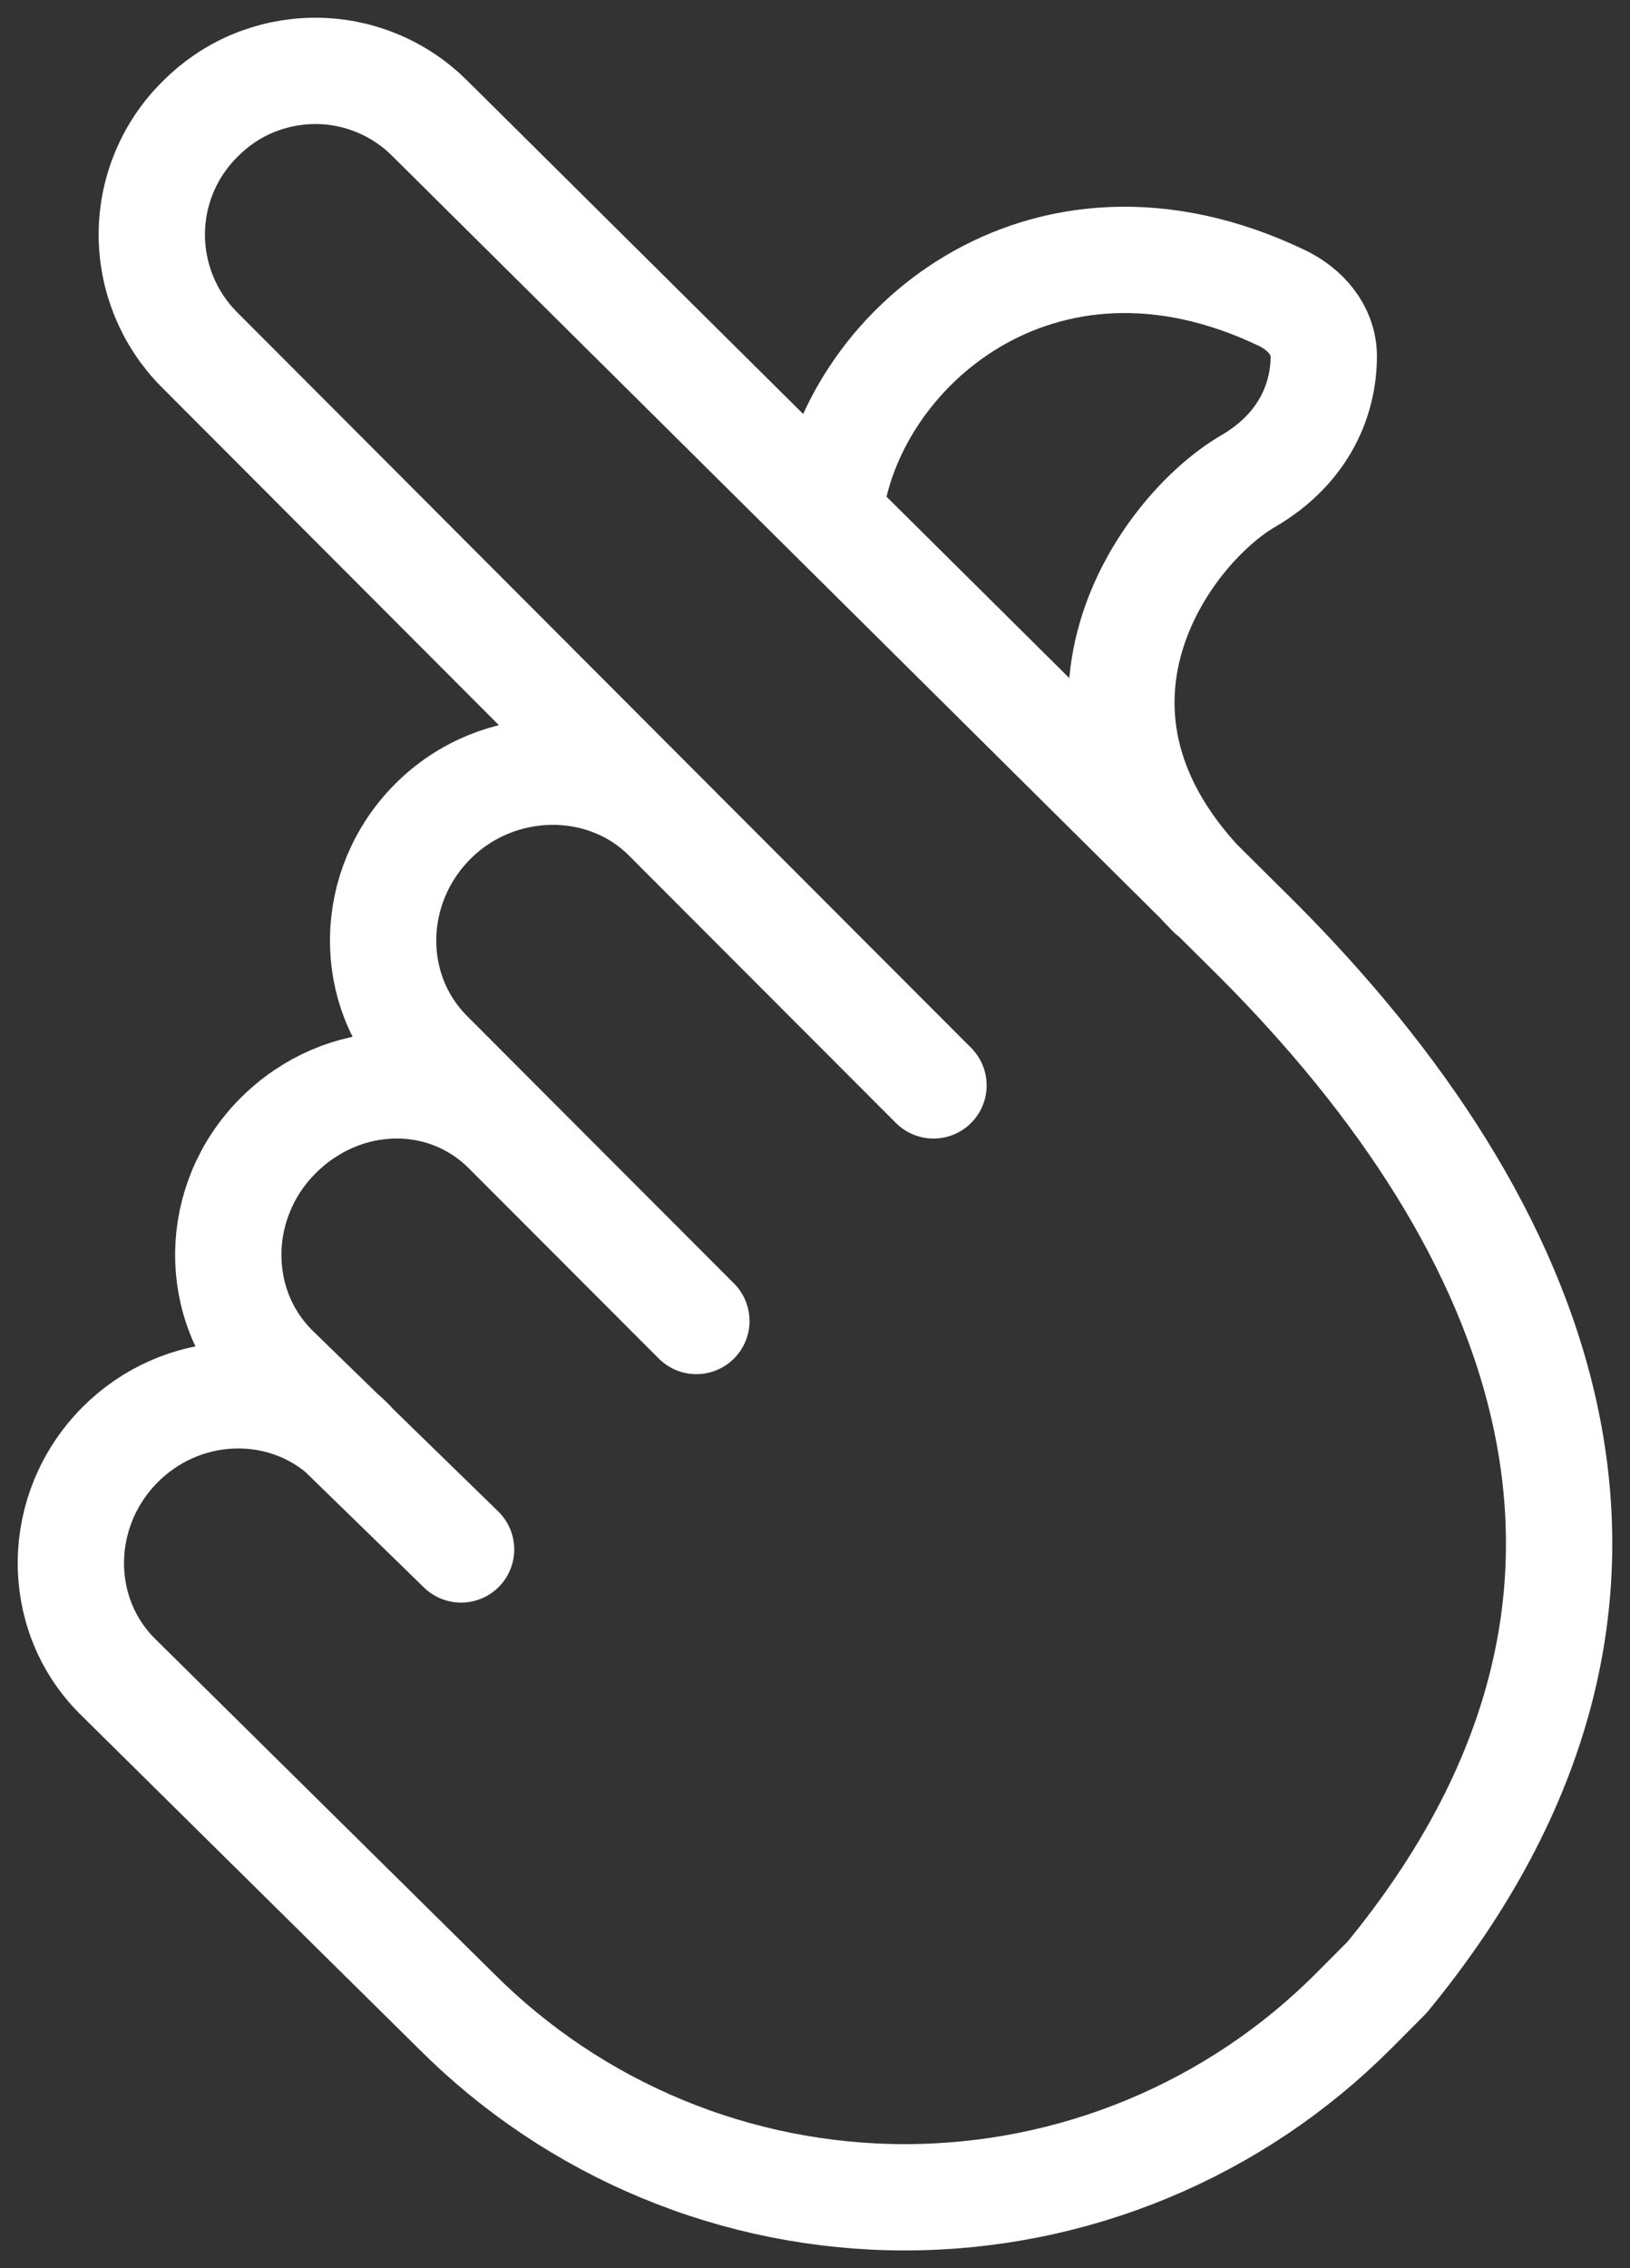<svg width="23" height="32" viewBox="0 0 23 32" fill="none" xmlns="http://www.w3.org/2000/svg">
<rect x="0" y="0" width="23" height="32" fill="#333333" stroke="none"/>
<path d="M9.407 11.542L2.804 4.924C2.377 4.491 2.139 3.906 2.142 3.298C2.145 2.69 2.39 2.108 2.822 1.681C3.033 1.467 3.284 1.296 3.561 1.179C3.838 1.063 4.136 1.002 4.436 1C4.737 0.998 5.035 1.056 5.313 1.17C5.591 1.283 5.844 1.451 6.058 1.663L17.737 13.251C21.724 17.247 24.022 22.485 19.572 27.897L19.098 28.373C18.267 29.206 17.281 29.866 16.194 30.317C15.108 30.768 13.944 31 12.767 31C11.591 31 10.427 30.768 9.341 30.317C8.254 29.866 7.268 29.206 6.437 28.373L1.655 23.648C0.765 22.758 0.785 21.296 1.695 20.382C2.558 19.517 3.916 19.455 4.811 20.209M9.407 11.542L13.172 15.313M9.407 11.542C8.518 10.651 7.022 10.672 6.107 11.589C5.191 12.507 5.17 13.972 6.058 14.862L7.15 15.957M4.811 20.209L3.874 19.297C2.984 18.406 3.007 16.941 3.922 16.024C4.837 15.108 6.262 15.066 7.15 15.957M4.811 20.209L6.506 21.86M4.811 20.209C4.861 20.252 4.909 20.296 4.954 20.341M7.15 15.957L9.826 18.637M11.704 7.265C11.956 4.96 14.686 2.57 18.094 4.207C18.418 4.363 18.675 4.657 18.679 5.017C18.682 5.596 18.429 6.311 17.613 6.787C16.446 7.465 14.536 10.057 17.086 12.615" stroke="white" stroke-width="1.5" stroke-linecap="round" stroke-linejoin="round"/>
</svg>

